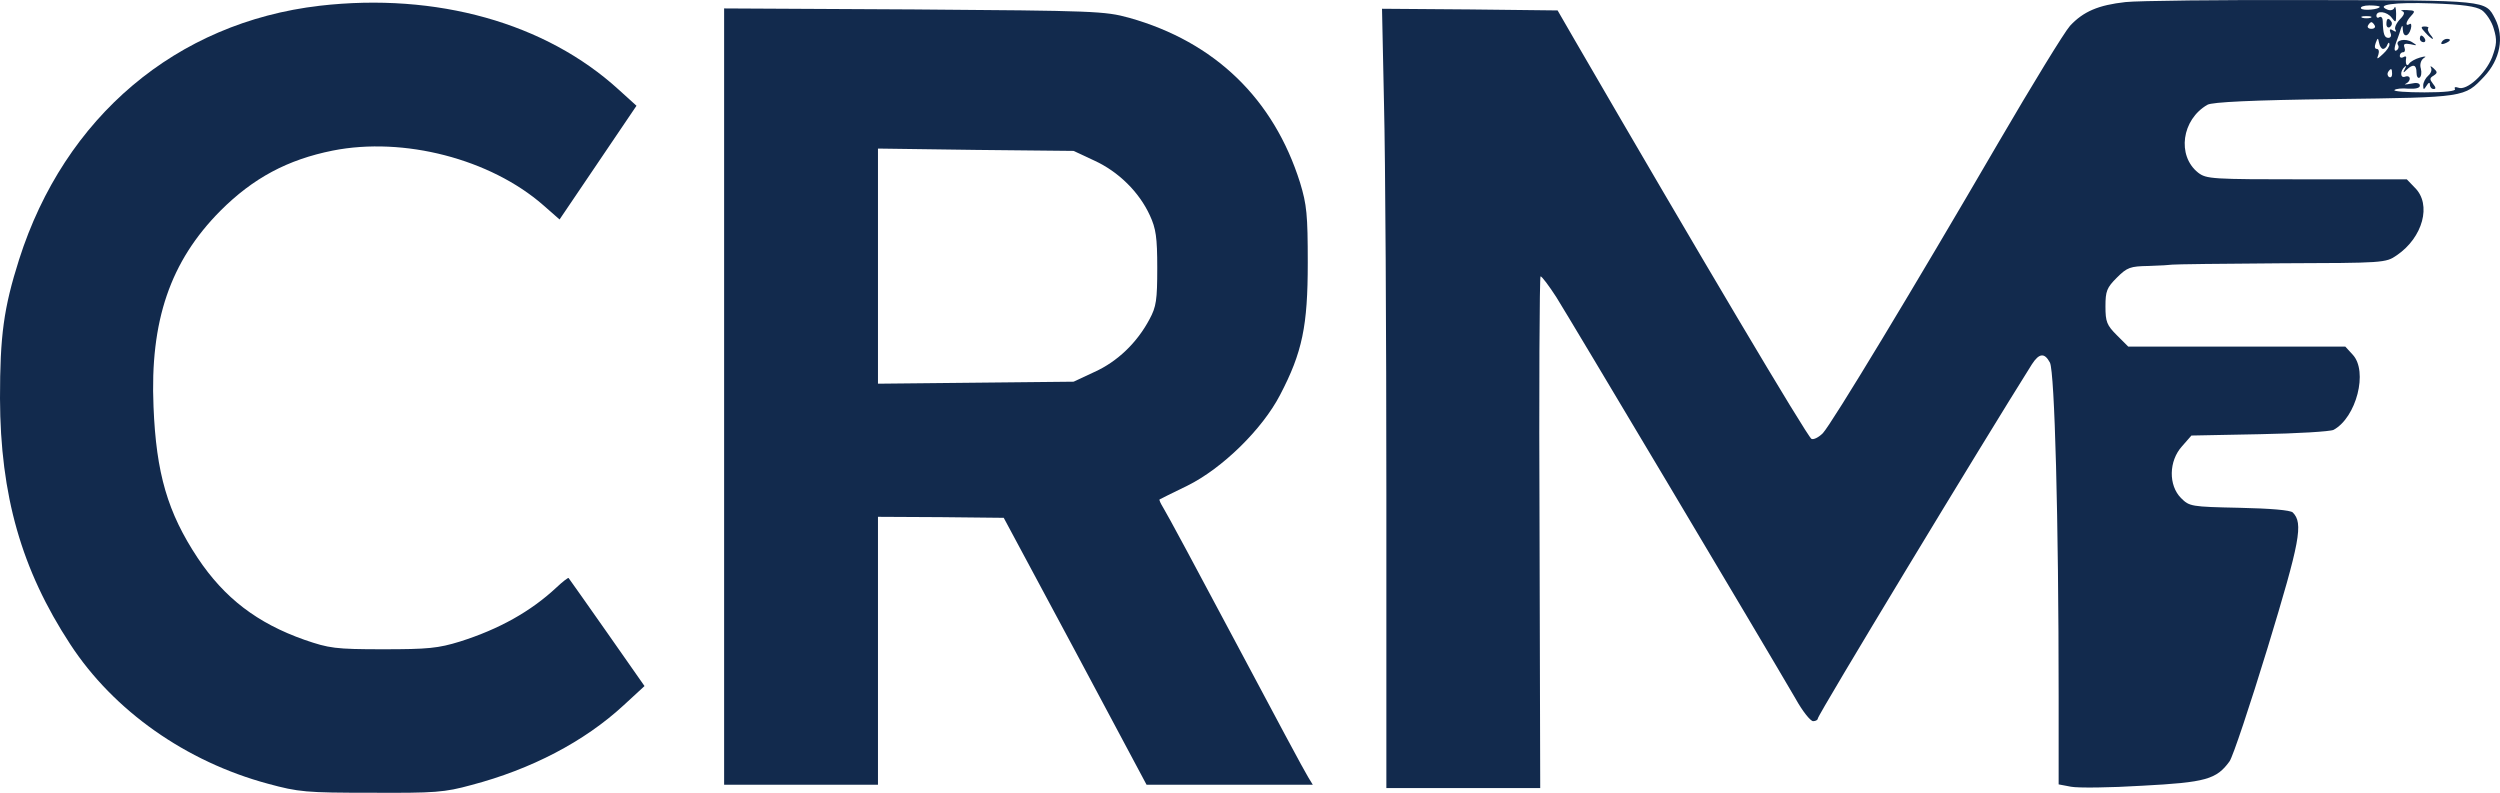 <svg width="1365" height="433" viewBox="0 0 1365 433" fill="none" xmlns="http://www.w3.org/2000/svg">
<path d="M1160.54 1.131C1145.75 2.775 1137.53 6.245 1130.23 14.097C1127.12 17.567 1109.59 46.238 1091.15 77.831C1045.13 156.905 1000.2 231.231 995.272 236.527C992.898 238.901 990.159 240.179 989.063 239.631C986.506 237.988 926.79 137.365 859.952 22.132L850.455 5.697L802.427 5.149L754.581 4.784L755.676 57.195C756.407 86.231 756.955 181.924 756.955 269.946V430.285H798.957H840.959L840.594 290.582C840.229 213.699 840.594 150.879 841.142 150.879C841.872 150.879 845.707 155.992 849.725 162.201C856.299 172.61 962.766 351.211 980.297 381.343C984.132 388.283 988.515 393.761 989.976 393.761C991.437 393.761 992.533 393.031 992.533 392.3C992.533 390.292 1082.75 241.275 1109.41 198.907C1113.43 192.698 1116.35 192.516 1119.27 197.994C1121.83 203.29 1124.02 282.729 1124.02 380.43V428.276L1130.78 429.555C1134.61 430.285 1151.96 430.103 1169.67 429.007C1204.37 427.181 1210.21 425.537 1217.34 415.676C1219.16 413.119 1228.48 385.178 1238.15 353.585C1255.87 295.33 1257.7 285.651 1251.85 279.807C1250.57 278.529 1239.62 277.616 1222.63 277.251C1196.34 276.703 1195.42 276.52 1190.86 271.955C1183.92 265.015 1184.1 251.684 1191.4 243.649L1196.52 237.805L1233.77 237.075C1254.23 236.709 1272.3 235.614 1274.13 234.701C1286.55 227.944 1293.12 202.742 1284.54 193.611L1280.52 189.228H1221.17H1162L1155.79 183.019C1150.32 177.541 1149.58 175.715 1149.58 167.314C1149.58 158.914 1150.32 157.088 1155.79 151.609C1161.46 145.948 1163.1 145.4 1173.14 145.217C1179.35 145.035 1185.2 144.669 1186.11 144.487C1187.2 144.304 1213.68 143.939 1245.28 143.756C1301.52 143.574 1302.62 143.574 1308.65 139.374C1322.89 129.695 1327.82 111.615 1318.51 102.485L1314.12 97.919H1259.52C1207.29 97.919 1204.74 97.737 1200.17 94.267C1188.48 84.953 1191.22 65.23 1205.28 57.195C1207.84 55.734 1229.75 54.638 1274.68 54.091C1346.45 53.178 1345.53 53.178 1356.31 41.855C1365.07 32.542 1367.45 20.306 1362.34 10.262C1357.04 0.035 1358.68 0.218 1261.9 0.035C1212.77 -0.147 1167.12 0.401 1160.54 1.131ZM1355.03 5.514C1357.4 7.158 1360.51 11.723 1361.61 15.741C1363.43 21.767 1363.25 24.324 1360.69 31.263C1357.04 40.394 1346.81 49.708 1342.25 47.882C1340.6 47.334 1339.87 47.516 1340.42 48.612C1341.15 49.708 1334.94 50.438 1323.8 50.438C1313.94 50.438 1306.64 49.89 1307.37 49.16C1308.1 48.429 1311.57 48.064 1315.04 48.429C1318.87 48.612 1321.25 48.064 1321.25 46.786C1321.25 45.325 1319.42 44.96 1316.32 45.69C1313.39 46.238 1312.3 46.238 1313.58 45.69C1316.68 44.229 1316.32 40.759 1313.21 41.855C1310.47 42.951 1310.29 38.751 1313.03 36.377C1313.76 35.646 1313.94 36.194 1313.03 37.655C1311.93 39.846 1312.12 40.029 1314.12 38.02C1317.59 34.733 1319.42 35.281 1319.42 39.664C1319.42 41.672 1320.15 42.951 1321.06 42.403C1321.98 41.855 1322.34 39.664 1321.79 37.472C1321.06 35.281 1321.79 32.907 1323.26 31.811C1325.08 30.715 1324.35 30.533 1321.25 31.446C1318.69 32.176 1316.13 33.637 1315.4 34.733C1314.12 36.742 1313.21 34.916 1313.76 31.628C1313.94 30.715 1313.21 30.533 1312.12 31.263C1311.2 31.811 1310.29 31.446 1310.29 30.533C1310.29 29.437 1311.02 28.524 1312.12 28.524C1313.03 28.524 1313.39 27.428 1312.85 25.967C1312.12 23.959 1312.85 23.593 1316.13 24.141C1319.97 25.054 1319.97 24.872 1317.05 23.045C1313.39 20.671 1307.55 21.95 1309.38 24.689C1309.92 25.602 1309.56 26.88 1308.65 27.428C1307 28.524 1307 26.15 1309.01 21.219C1309.56 19.758 1310.47 17.202 1310.84 15.741C1311.57 13.549 1311.93 13.732 1311.93 16.106C1312.12 20.489 1315.04 20.306 1316.32 15.741C1316.86 13.732 1316.5 12.454 1315.59 13.184C1313.03 14.645 1313.58 11.723 1316.5 8.619C1318.87 6.062 1318.69 5.697 1314.31 5.514C1311.57 5.331 1310.29 5.697 1311.57 6.062C1313.21 6.61 1312.85 8.071 1310.29 10.627C1308.28 12.819 1307.18 15.375 1307.92 16.288C1308.65 17.384 1308.1 17.567 1306.64 16.654C1304.99 15.558 1304.45 15.923 1305.18 17.932C1305.91 19.393 1305.36 20.671 1304.08 20.671C1301.89 20.671 1301.16 18.663 1300.98 11.54C1300.98 9.897 1300.25 8.801 1299.15 9.349C1298.24 10.079 1297.51 9.532 1297.51 8.619C1297.51 5.514 1303.35 6.244 1305.91 9.714C1308.1 12.636 1308.28 12.454 1308.28 7.523C1308.28 4.418 1307.73 2.957 1307.37 4.236C1306.82 5.514 1305.18 5.879 1303.72 5.331C1296.59 2.592 1307.18 1.131 1328.19 1.862C1344.62 2.409 1351.93 3.505 1355.03 5.514ZM1299.33 3.688C1299.33 5.149 1290.02 6.062 1289.11 4.601C1288.56 3.688 1290.75 2.957 1293.67 2.957C1296.78 2.957 1299.33 3.323 1299.33 3.688ZM1294.4 9.714C1293.12 10.079 1290.93 10.079 1289.84 9.714C1288.56 9.166 1289.47 8.801 1292.03 8.801C1294.58 8.801 1295.5 9.166 1294.4 9.714ZM1296.59 13.914C1297.14 14.828 1296.41 15.741 1294.77 15.741C1293.12 15.741 1292.39 14.828 1292.94 13.914C1293.49 12.819 1294.4 12.088 1294.77 12.088C1295.13 12.088 1296.05 12.819 1296.59 13.914ZM1301.16 26.698C1302.07 26.698 1303.17 25.602 1303.53 24.324C1304.08 23.045 1304.63 23.045 1304.63 24.141C1304.81 25.237 1303.17 27.611 1301.16 29.437C1297.87 32.542 1297.51 32.542 1298.6 29.802C1299.15 27.976 1298.78 26.698 1297.69 26.698C1296.59 26.698 1296.41 25.419 1297.14 23.411C1298.24 20.489 1298.42 20.489 1298.97 23.411C1299.33 25.237 1300.25 26.698 1301.16 26.698ZM1306.09 40.394C1306.09 41.855 1305.36 42.586 1304.45 42.038C1303.53 41.49 1303.35 40.212 1303.9 39.298C1305.54 36.924 1306.09 37.29 1306.09 40.394Z" fill="#122A4D"/>
<path d="M1302.98 13.184C1302.98 14.645 1303.9 15.376 1304.81 14.828C1305.91 14.097 1306.27 12.819 1305.72 11.906C1304.08 9.349 1302.98 9.897 1302.98 13.184Z" fill="#122A4D"/>
<path d="M1324.35 17.932C1327.82 21.767 1330.01 22.498 1326.91 18.845C1325.81 17.384 1325.26 15.923 1325.81 15.376C1326.36 15.01 1325.45 14.462 1323.99 14.462C1321.61 14.462 1321.61 15.01 1324.35 17.932Z" fill="#122A4D"/>
<path d="M1321.25 21.219C1321.25 22.132 1322.16 23.045 1323.26 23.045C1324.17 23.045 1324.53 22.132 1323.99 21.219C1323.44 20.123 1322.52 19.393 1321.98 19.393C1321.61 19.393 1321.25 20.123 1321.25 21.219Z" fill="#122A4D"/>
<path d="M1333.12 23.045C1332.57 24.141 1333.3 24.324 1334.76 23.776C1338.05 22.498 1338.6 21.219 1336.04 21.219C1334.94 21.219 1333.66 21.95 1333.12 23.045Z" fill="#122A4D"/>
<path d="M1327.27 36.924C1328 38.203 1327.27 40.029 1325.81 41.307C1324.35 42.586 1323.07 44.96 1323.07 46.603C1323.07 49.16 1323.44 49.16 1324.9 46.786C1325.99 44.96 1326.73 44.777 1326.73 46.238C1326.73 47.516 1327.64 48.612 1328.73 48.612C1330.19 48.612 1330.01 47.699 1328.37 45.69C1326.54 43.316 1326.54 42.586 1328.73 41.307C1330.93 39.846 1330.93 39.298 1328.73 37.29C1327.27 36.011 1326.73 35.829 1327.27 36.924Z" fill="#122A4D"/>
<path d="M174.583 3.14C96.24 12.271 35.245 63.769 10.409 141.748C2.009 168.227 0 183.202 0 217.534C0.183 270.494 11.688 311.035 38.35 351.759C62.09 388.1 101.536 415.858 146.278 427.911C163.079 432.477 167.096 432.842 202.707 432.842C237.404 433.024 242.7 432.659 257.31 428.642C289.999 420.058 319.035 404.901 340.401 385.178L351.906 374.586L331.453 345.367C320.131 329.297 310.817 315.966 310.452 315.601C310.269 315.235 307.165 317.609 303.878 320.714C289.816 333.862 272.467 343.541 251.101 350.298C239.231 353.951 233.752 354.498 209.098 354.498C182.984 354.498 179.697 353.951 166.366 349.385C140.434 340.254 122.537 326.558 107.928 304.643C91.492 279.807 85.283 258.441 83.822 222.1C81.813 175.167 92.953 142.661 120.346 115.085C138.242 97.189 157.052 87.145 181.706 82.214C220.421 74.544 267.719 86.779 296.573 111.981L305.521 119.833L326.522 88.788L347.523 57.743L337.845 48.977C297.851 12.454 238.317 -4.165 174.583 3.14Z" fill="#122A4D"/>
<path d="M395.37 216.439V428.459H437.372H479.374V355.412V282.181L513.706 282.364L548.039 282.729L587.119 355.594L626.017 428.459H671.489H716.778L714.222 424.259C712.761 422.067 695.047 389.013 674.776 350.846C654.505 312.679 636.609 279.442 635.148 277.251C633.687 274.877 632.774 272.868 633.139 272.685C633.504 272.503 640.261 269.033 648.296 265.198C667.471 255.702 689.203 234.335 698.882 215.708C711.117 192.333 714.039 177.906 714.039 143.574C714.039 117.094 713.491 111.798 709.839 99.745C695.412 53.908 663.271 22.863 616.521 9.714C603.19 6.062 598.076 5.879 499.097 5.149L395.37 4.601V216.439ZM597.528 87.692C610.677 93.719 621.999 104.859 627.843 117.642C631.13 124.764 631.861 129.512 631.861 146.313C631.861 163.844 631.313 167.497 627.661 174.254C620.904 187.037 610.129 197.446 597.528 203.107L586.206 208.403L532.881 208.951L479.374 209.499V145.4V81.118L532.881 81.849L586.206 82.397L597.528 87.692Z" fill="#122A4D"/>
</svg>
